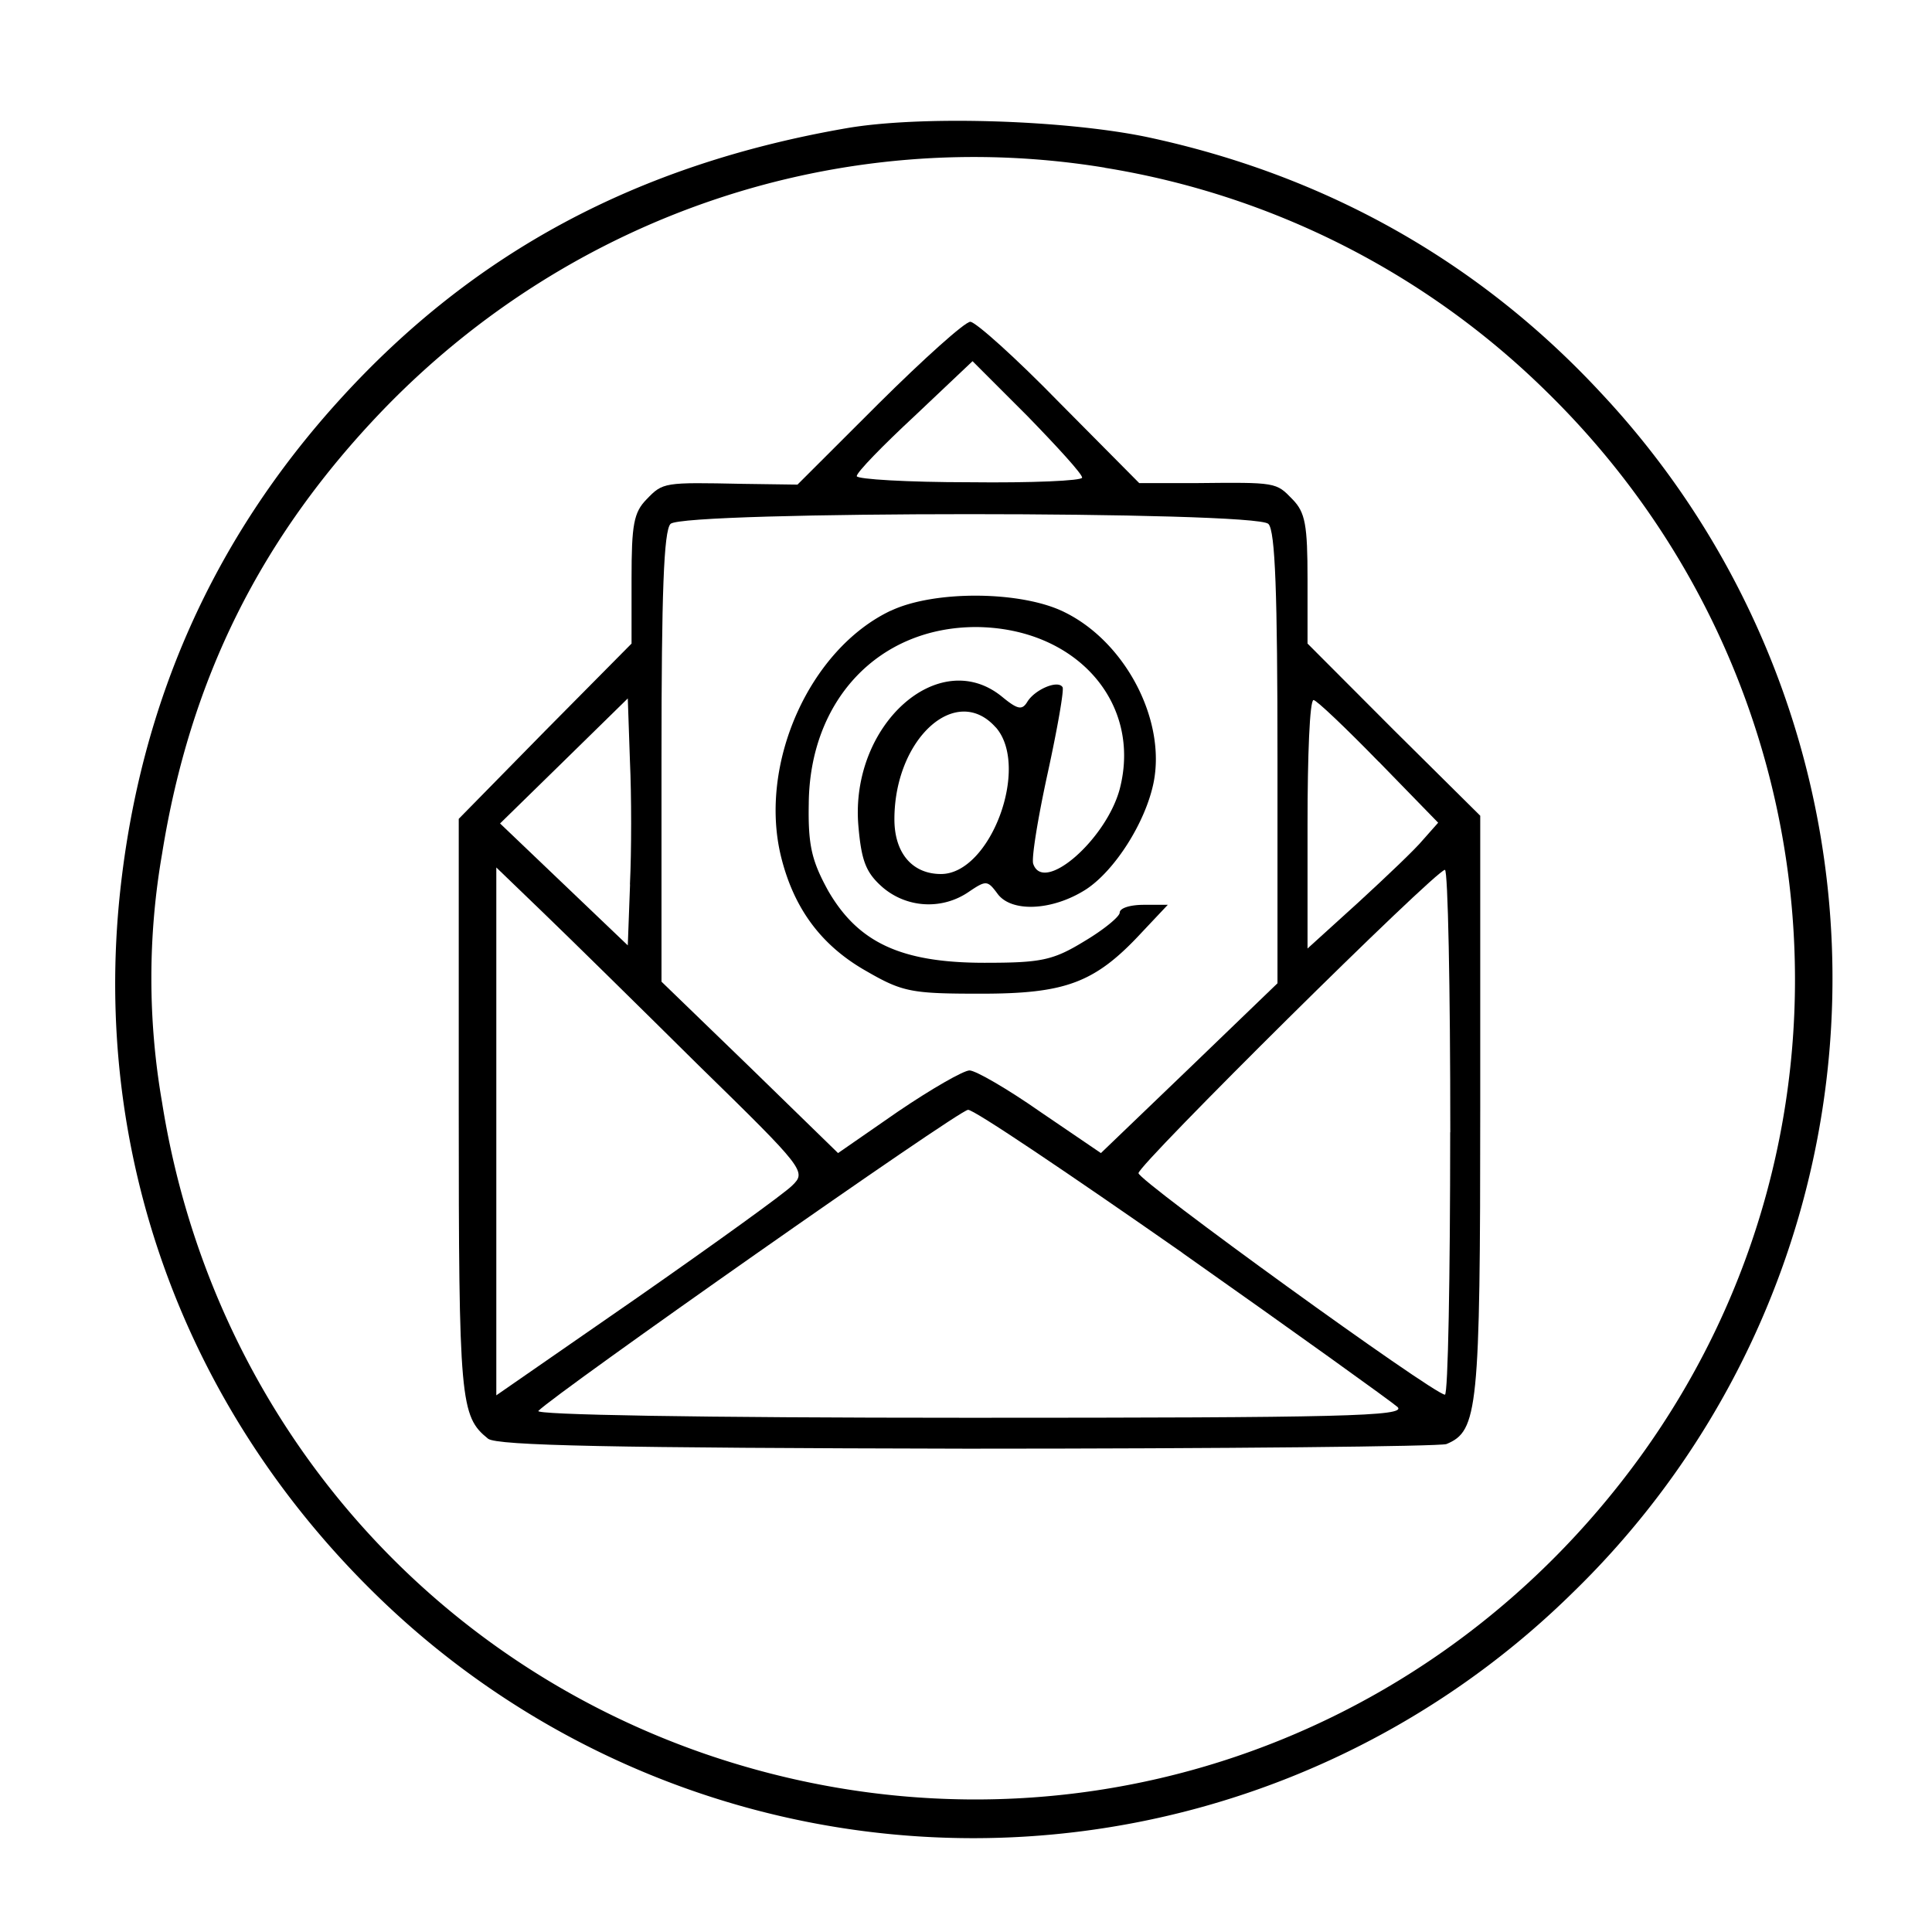 <svg xmlns="http://www.w3.org/2000/svg" width="24" height="24" preserveAspectRatio="xMidYMid" version="1.0" viewBox="0 0 18 18"><path d="M7.878 1.196c-1.938.338-3.463 1.15-4.716 2.531-1.176 1.295-1.854 2.82-2.043 4.582-.26 2.438.594 4.79 2.365 6.53a7.961 7.961 0 0 0 11.168 0 7.976 7.976 0 0 0 .266-11.176c-1.14-1.23-2.575-2.035-4.24-2.388-.77-.158-2.107-.201-2.8-.079zm2.415.367A7.591 7.591 0 0 1 14.4 3.64c2.722 2.654 3.1 6.868.882 9.932-2.008 2.769-5.493 3.876-8.712 2.769-2.687-.928-4.612-3.237-5.06-6.07a6.772 6.772 0 0 1 0-2.316c.26-1.625.917-2.948 2.058-4.135 1.763-1.827 4.268-2.66 6.725-2.258z"/><path d="m8.186 3.76-.756.755-.51-.007c-.736-.015-.743-.015-.896.144-.12.122-.14.237-.14.74v.604l-.805.813-.805.82v2.69c0 2.74.014 2.876.273 3.085.084.065 1.155.086 4.465.093 2.393 0 4.401-.021 4.464-.043.294-.122.315-.316.315-3.15V7.6l-.805-.798-.804-.806V5.4c0-.511-.021-.626-.14-.748-.154-.159-.147-.159-.903-.151h-.525l-.742-.748c-.406-.417-.783-.755-.832-.755-.05 0-.434.345-.854.762zm1.896.69c0 .029-.469.05-1.05.043-.573 0-1.05-.028-1.05-.057 0-.036.246-.288.54-.561l.539-.51.51.51c.28.288.511.54.511.575zm1.736.432c.063.065.084.647.084 2.186v2.093l-.82.79-.825.792-.56-.381c-.308-.216-.608-.389-.664-.389-.056 0-.357.173-.665.382l-.56.388-.819-.798-.826-.799V7.061c0-1.532.021-2.114.084-2.18.12-.121 5.452-.121 5.57 0zM5.87 8.24l-.021.568-.595-.568-.595-.568.595-.582.595-.583.02.583c.015.323.015.841 0 1.15zm6.976-1.143.553.568-.14.158c-.07.086-.343.345-.602.583l-.475.431V7.68c0-.64.02-1.158.056-1.158.027 0 .3.26.608.576zm-6.34 2.826c.994.971 1.008.993.875 1.122-.07.072-.72.54-1.441 1.043L4.624 13V8.082l.44.424c.239.23.89.87 1.442 1.417zm7.005.626c0 1.345-.02 2.445-.049 2.445-.112-.007-2.855-1.992-2.855-2.064 0-.08 2.764-2.82 2.855-2.826.028 0 .05 1.1.05 2.445zm-2.498 1.122c1.05.74 1.952 1.388 2.008 1.438.084.086-.518.1-3.988.1-2.562 0-4.06-.028-4.017-.064.16-.165 3.919-2.805 4.003-2.805.049-.007.944.597 1.994 1.33z"/><path d="M8.298 5.69c-.756.36-1.232 1.425-1.022 2.288.12.489.378.834.798 1.071.336.194.42.209 1.064.209.79 0 1.063-.1 1.497-.568l.245-.26h-.224c-.126 0-.224.03-.224.073 0 .036-.147.158-.329.266-.294.18-.406.201-.93.201-.777 0-1.176-.187-1.456-.669-.154-.28-.189-.424-.182-.812.007-.964.65-1.647 1.56-1.647.931.007 1.547.705 1.337 1.51-.126.468-.707.978-.805.698-.02-.044.042-.425.133-.842s.154-.776.14-.805c-.042-.072-.259.021-.329.136-.049.08-.09.072-.238-.05-.587-.475-1.413.266-1.336 1.201.028.33.07.439.224.575a.659.659 0 0 0 .805.044c.16-.108.174-.108.265.014.126.18.511.165.826-.036.266-.173.553-.619.63-.992.119-.583-.259-1.31-.826-1.59-.399-.201-1.217-.208-1.623-.014zm.98 1.087c.321.367-.05 1.366-.511 1.366-.266 0-.434-.194-.434-.51 0-.748.574-1.273.944-.856z"/></svg>